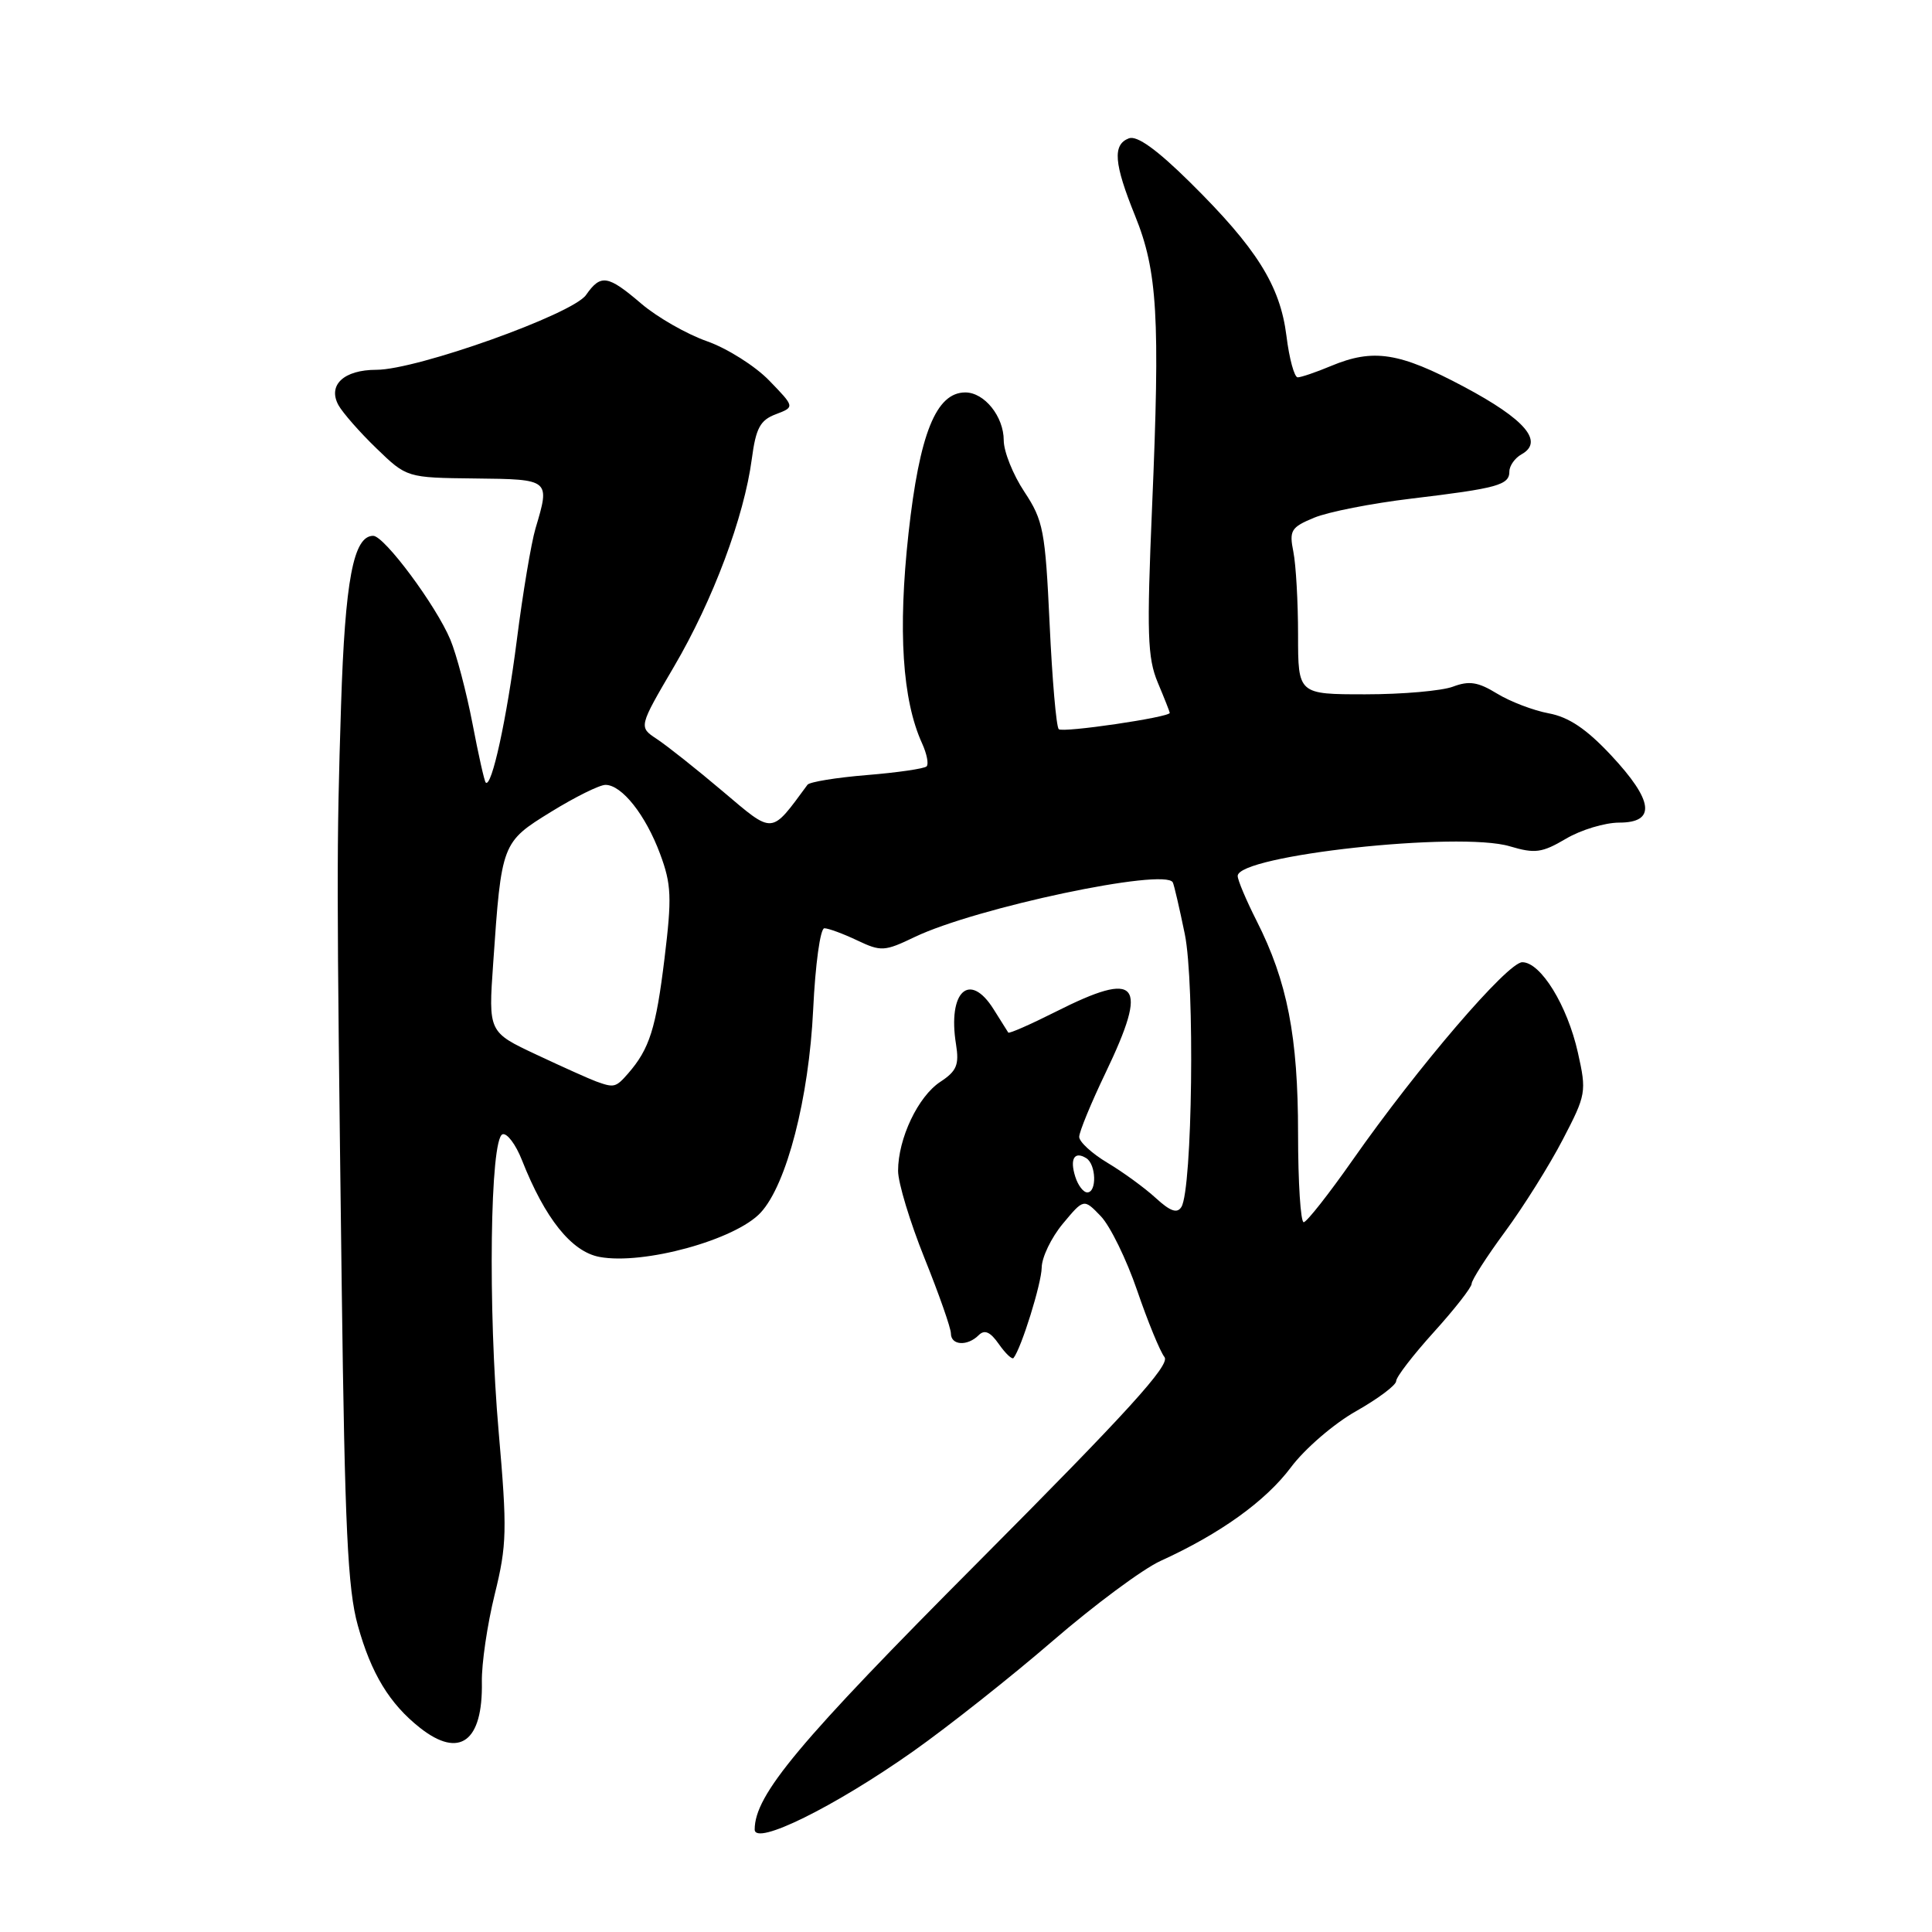 <?xml version="1.0" encoding="UTF-8" standalone="no"?>
<!DOCTYPE svg PUBLIC "-//W3C//DTD SVG 1.1//EN" "http://www.w3.org/Graphics/SVG/1.1/DTD/svg11.dtd" >
<svg xmlns="http://www.w3.org/2000/svg" xmlns:xlink="http://www.w3.org/1999/xlink" version="1.1" viewBox="0 0 256 256">
 <g >
 <path fill="currentColor"
d=" M 121.00 232.06 C 125.67 228.76 134.00 222.17 139.50 217.42 C 145.00 212.67 151.43 207.90 153.78 206.83 C 161.68 203.23 167.70 198.91 171.06 194.42 C 172.89 191.97 176.78 188.62 179.70 186.98 C 182.61 185.33 185.00 183.54 185.00 183.00 C 185.00 182.46 187.25 179.54 190.00 176.50 C 192.75 173.46 195.00 170.58 195.00 170.10 C 195.00 169.62 196.99 166.51 199.43 163.20 C 201.87 159.89 205.31 154.40 207.07 151.01 C 210.18 145.05 210.24 144.67 209.08 139.48 C 207.68 133.23 204.16 127.50 201.71 127.50 C 199.77 127.50 187.86 141.39 179.24 153.70 C 176.08 158.21 173.16 161.92 172.75 161.95 C 172.34 161.98 172.00 156.69 172.00 150.21 C 172.00 137.35 170.58 130.05 166.51 122.02 C 165.13 119.29 164.00 116.62 164.00 116.07 C 164.00 113.33 193.36 110.13 200.06 112.14 C 203.39 113.13 204.32 113.01 207.49 111.14 C 209.48 109.96 212.66 109.00 214.56 109.00 C 219.47 109.00 219.11 106.10 213.46 100.06 C 210.21 96.59 207.87 95.01 205.21 94.52 C 203.17 94.14 200.09 92.96 198.36 91.90 C 195.85 90.36 194.67 90.18 192.54 90.98 C 191.07 91.54 185.85 92.00 180.93 92.00 C 172.00 92.00 172.00 92.00 172.00 84.12 C 172.00 79.79 171.72 74.84 171.38 73.13 C 170.81 70.29 171.06 69.87 174.13 68.60 C 175.98 67.83 181.78 66.69 187.00 66.07 C 198.44 64.70 200.00 64.27 200.00 62.48 C 200.00 61.72 200.73 60.69 201.61 60.20 C 204.62 58.52 202.10 55.57 193.99 51.25 C 185.40 46.68 181.97 46.15 176.35 48.50 C 174.37 49.33 172.39 50.00 171.95 50.00 C 171.51 50.00 170.83 47.52 170.46 44.50 C 169.62 37.82 166.51 32.87 157.64 24.11 C 153.26 19.79 150.65 17.92 149.58 18.33 C 147.40 19.17 147.60 21.66 150.40 28.58 C 153.38 35.93 153.73 42.02 152.66 67.07 C 151.94 83.98 152.04 87.16 153.41 90.44 C 154.29 92.53 155.00 94.34 155.00 94.46 C 155.00 95.04 140.79 97.13 140.29 96.62 C 139.96 96.30 139.42 90.01 139.08 82.66 C 138.50 70.31 138.25 68.97 135.73 65.16 C 134.23 62.90 133.00 59.83 133.00 58.35 C 133.00 55.19 130.44 52.00 127.91 52.00 C 124.04 52.00 121.84 57.45 120.38 70.69 C 118.97 83.54 119.56 92.75 122.18 98.50 C 122.81 99.88 123.08 101.25 122.78 101.55 C 122.48 101.85 118.92 102.37 114.87 102.70 C 110.82 103.03 107.28 103.61 107.00 103.98 C 102.08 110.65 102.58 110.61 95.75 104.84 C 92.28 101.90 88.35 98.79 87.03 97.92 C 84.62 96.33 84.62 96.33 89.32 88.31 C 94.48 79.51 98.60 68.50 99.62 60.80 C 100.16 56.72 100.73 55.67 102.80 54.89 C 105.32 53.93 105.32 53.93 101.92 50.42 C 100.05 48.49 96.34 46.15 93.66 45.21 C 90.99 44.27 87.09 42.04 84.99 40.25 C 80.52 36.43 79.61 36.29 77.65 39.09 C 75.86 41.64 55.23 49.00 49.88 49.00 C 45.56 49.00 43.39 51.02 44.85 53.69 C 45.40 54.68 47.65 57.26 49.87 59.40 C 53.90 63.30 53.90 63.30 62.95 63.40 C 72.91 63.51 72.90 63.50 70.96 70.01 C 70.39 71.93 69.27 78.60 68.48 84.83 C 67.15 95.25 65.14 104.47 64.36 103.69 C 64.18 103.52 63.39 99.98 62.60 95.84 C 61.80 91.70 60.49 86.71 59.67 84.75 C 57.77 80.21 50.92 71.00 49.45 71.00 C 46.83 71.00 45.72 76.86 45.19 93.50 C 44.59 112.63 44.59 116.11 45.28 170.50 C 45.69 202.37 46.07 210.57 47.41 215.37 C 49.18 221.76 51.62 225.77 55.67 228.96 C 60.90 233.07 63.99 230.77 63.85 222.89 C 63.80 220.47 64.57 215.25 65.55 211.27 C 67.17 204.72 67.21 202.72 66.08 189.77 C 64.64 173.37 64.93 150.85 66.59 150.30 C 67.18 150.10 68.34 151.64 69.16 153.72 C 72.21 161.46 75.73 165.86 79.44 166.55 C 85.25 167.64 97.48 164.28 100.80 160.67 C 104.24 156.95 107.19 145.52 107.75 133.75 C 108.03 127.82 108.69 123.00 109.23 123.00 C 109.76 123.00 111.72 123.72 113.57 124.60 C 116.75 126.11 117.20 126.08 121.22 124.15 C 129.30 120.28 154.38 114.97 155.40 116.92 C 155.57 117.24 156.28 120.31 156.99 123.76 C 158.34 130.33 158.00 157.57 156.54 159.93 C 155.98 160.83 155.07 160.51 153.14 158.74 C 151.69 157.41 148.81 155.31 146.75 154.08 C 144.69 152.85 143.00 151.30 143.00 150.64 C 143.00 149.98 144.57 146.16 146.50 142.14 C 152.25 130.14 150.90 128.50 139.87 134.07 C 136.53 135.75 133.71 136.99 133.60 136.82 C 133.49 136.64 132.62 135.26 131.67 133.75 C 128.48 128.64 125.54 131.37 126.68 138.39 C 127.11 141.09 126.77 141.92 124.61 143.34 C 121.65 145.27 119.00 150.86 119.00 155.14 C 119.00 156.73 120.58 161.93 122.50 166.71 C 124.42 171.48 126.00 175.98 126.00 176.69 C 126.00 178.28 128.19 178.41 129.68 176.92 C 130.46 176.14 131.22 176.47 132.36 178.11 C 133.24 179.36 134.11 180.18 134.30 179.94 C 135.35 178.61 138.00 170.07 138.03 167.97 C 138.04 166.61 139.30 163.99 140.83 162.15 C 143.61 158.81 143.61 158.81 145.86 161.15 C 147.10 162.44 149.27 166.88 150.68 171.00 C 152.09 175.12 153.72 179.09 154.30 179.82 C 155.11 180.83 149.40 187.10 129.77 206.82 C 105.83 230.85 100.00 237.82 100.00 242.42 C 100.00 244.63 110.55 239.43 121.00 232.06 Z  M 142.48 155.92 C 141.73 153.56 142.36 152.49 143.93 153.46 C 145.25 154.27 145.36 158.00 144.07 158.00 C 143.55 158.00 142.84 157.07 142.48 155.92 Z  M 79.00 143.30 C 78.17 143.00 74.62 141.41 71.11 139.76 C 64.71 136.76 64.71 136.76 65.35 127.63 C 66.45 111.69 66.48 111.60 73.02 107.57 C 76.20 105.61 79.44 104.00 80.23 104.00 C 82.39 104.00 85.54 107.97 87.46 113.13 C 88.97 117.18 89.04 118.89 88.05 127.01 C 86.92 136.28 86.07 138.98 83.22 142.25 C 81.60 144.10 81.37 144.16 79.00 143.30 Z "/>
</g>
</svg>